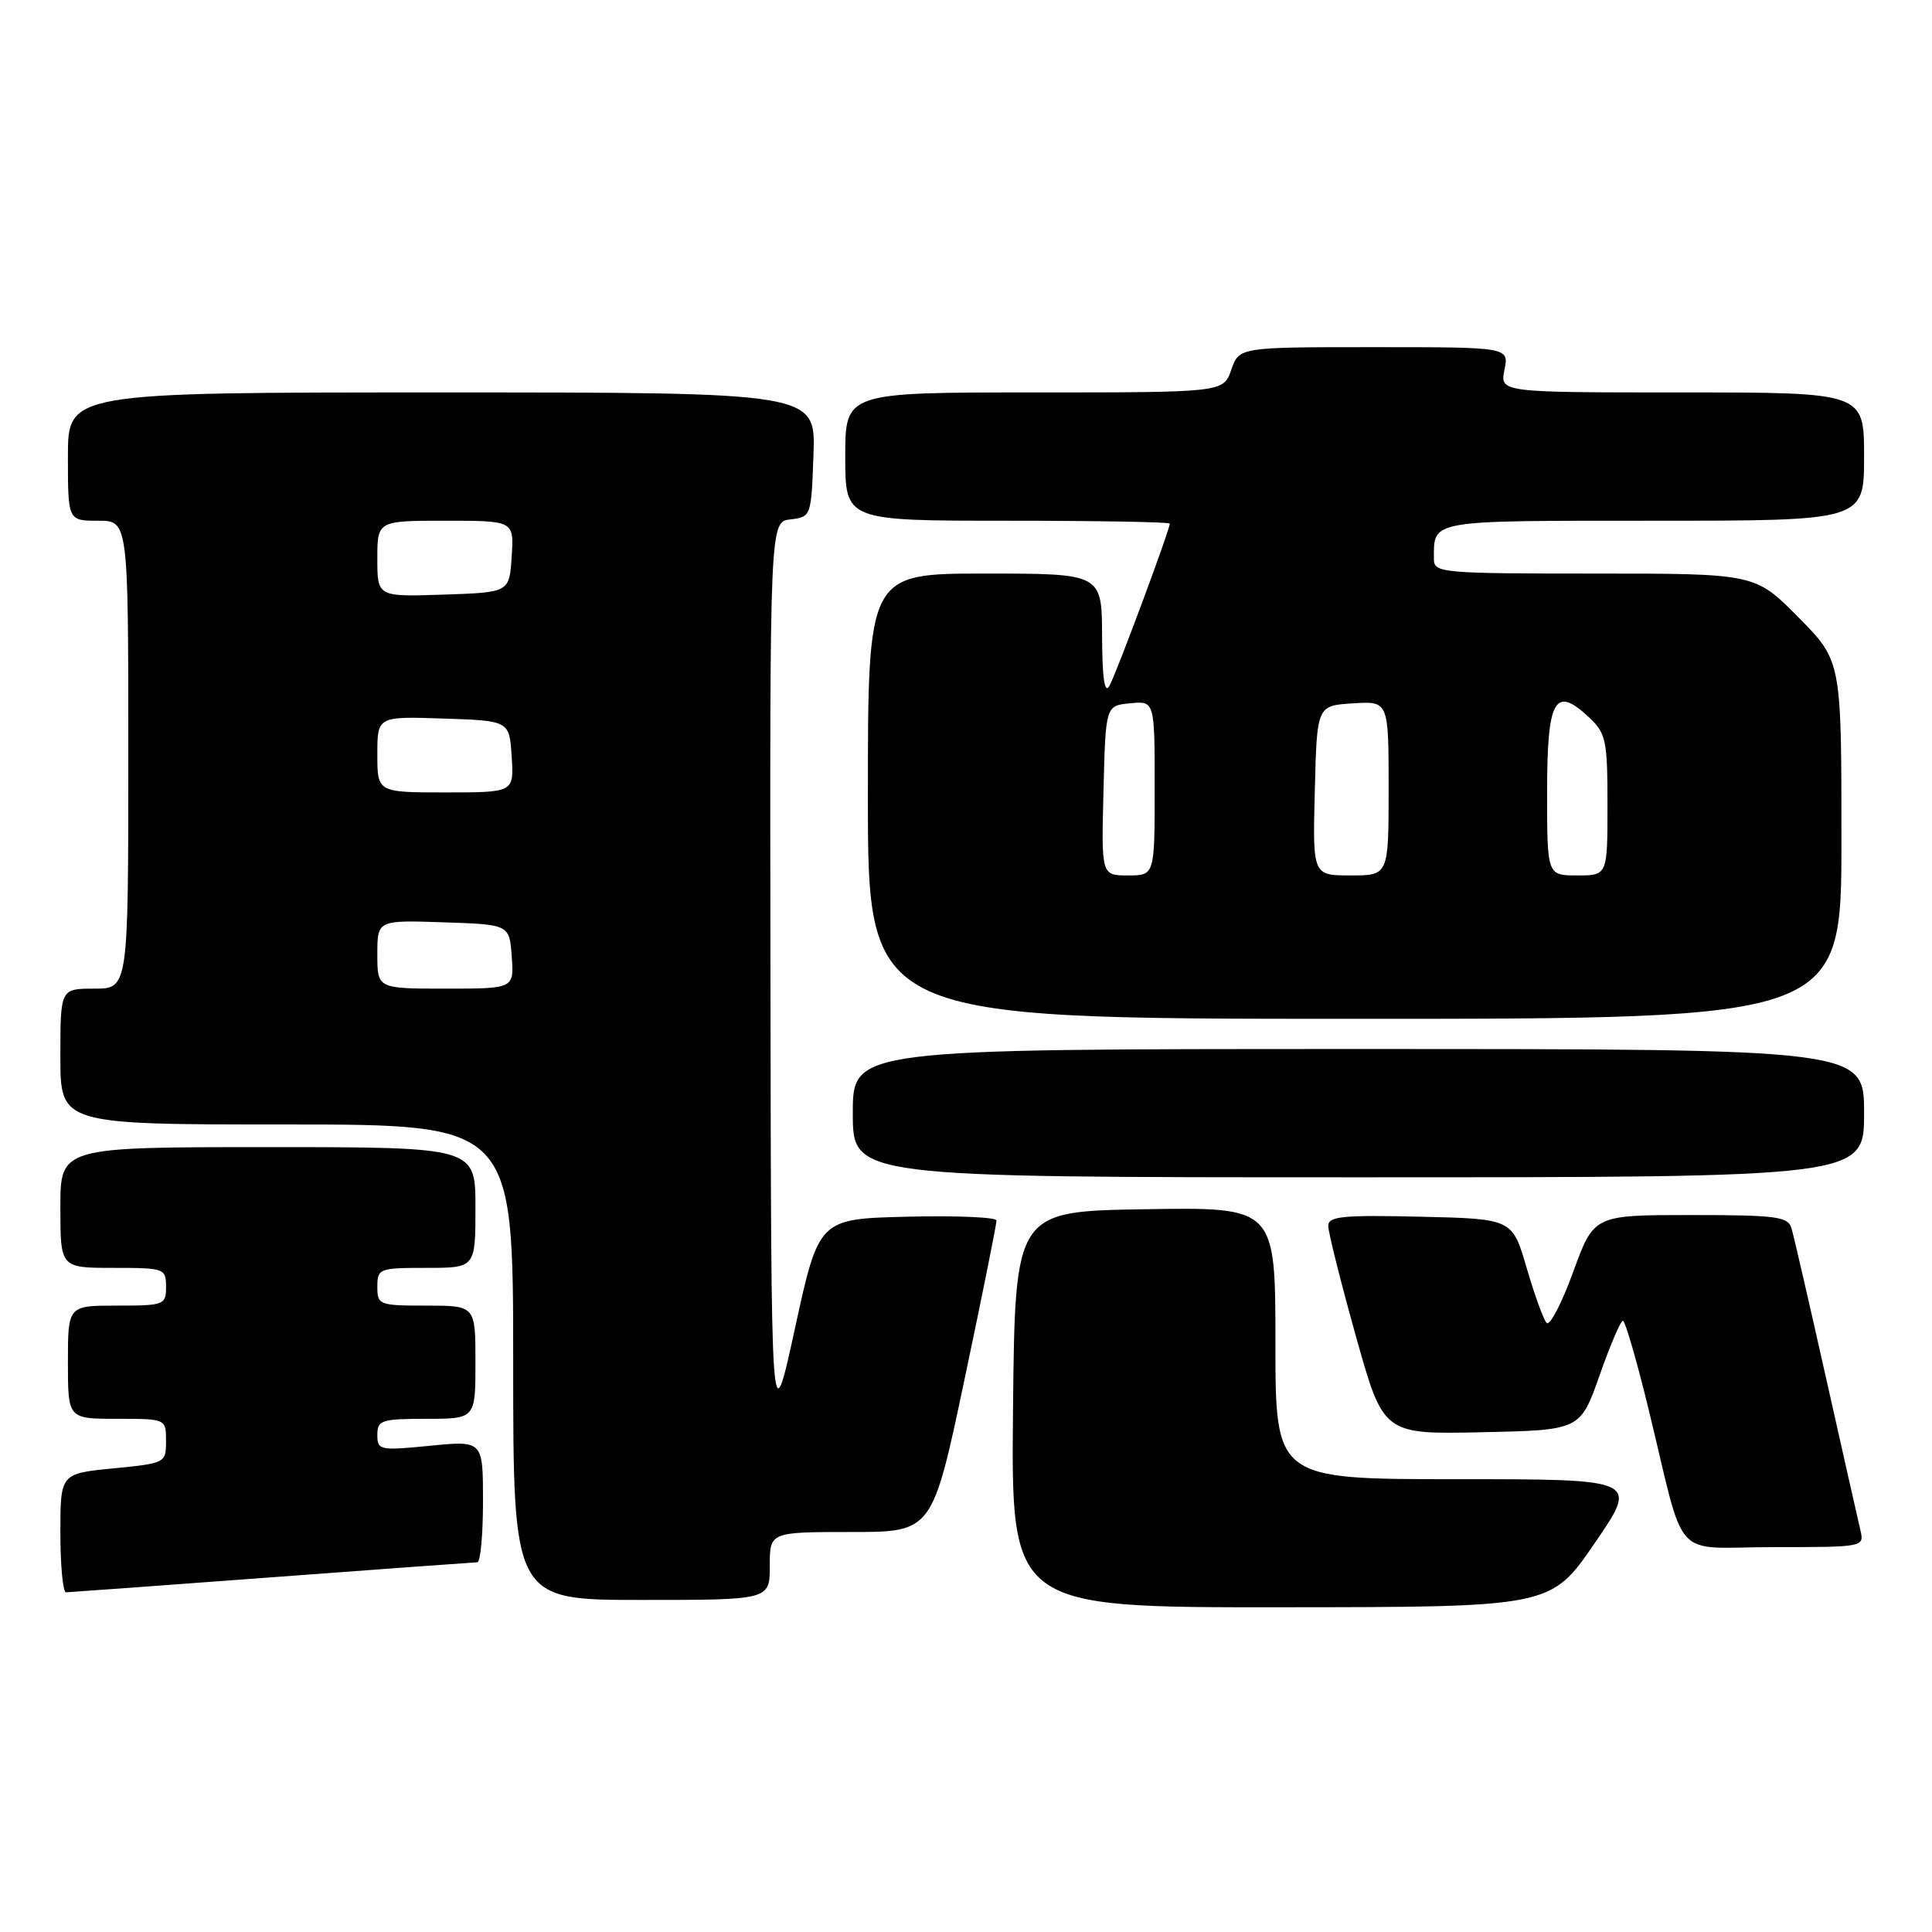 <?xml version="1.0" encoding="UTF-8" standalone="no"?>
<!DOCTYPE svg PUBLIC "-//W3C//DTD SVG 1.1//EN" "http://www.w3.org/Graphics/SVG/1.1/DTD/svg11.dtd" >
<svg xmlns="http://www.w3.org/2000/svg" xmlns:xlink="http://www.w3.org/1999/xlink" version="1.1" viewBox="0 0 256 256">
 <g >
 <path fill="currentColor"
d=" M 211.31 204.47 C 217.12 196.00 217.12 196.00 193.06 196.00 C 169.00 196.00 169.00 196.00 169.00 177.98 C 169.00 159.95 169.00 159.95 151.75 160.23 C 134.50 160.50 134.50 160.50 134.23 186.75 C 133.97 213.00 133.97 213.00 169.73 212.97 C 205.50 212.95 205.50 212.95 211.31 204.47 Z  M 102.00 207.50 C 102.00 203.00 102.00 203.00 112.77 203.00 C 123.54 203.00 123.54 203.00 127.81 182.75 C 130.16 171.61 132.06 162.15 132.04 161.72 C 132.02 161.29 126.71 161.06 120.25 161.22 C 108.50 161.50 108.50 161.50 105.34 176.00 C 102.18 190.50 102.18 190.50 102.09 129.82 C 102.00 69.13 102.00 69.13 104.75 68.82 C 107.47 68.50 107.50 68.42 107.79 60.25 C 108.08 52.00 108.08 52.00 58.54 52.00 C 9.00 52.00 9.00 52.00 9.00 60.50 C 9.00 69.00 9.00 69.00 13.00 69.00 C 17.00 69.00 17.00 69.00 17.00 100.00 C 17.00 131.00 17.00 131.00 12.50 131.00 C 8.00 131.00 8.00 131.00 8.00 140.00 C 8.00 149.00 8.00 149.00 38.00 149.00 C 68.00 149.00 68.00 149.00 68.00 180.50 C 68.00 212.00 68.00 212.00 85.00 212.00 C 102.00 212.00 102.00 212.00 102.00 207.50 Z  M 36.00 209.00 C 50.58 207.91 62.84 207.02 63.25 207.01 C 63.66 207.01 64.00 203.37 64.00 198.94 C 64.00 190.88 64.00 190.88 57.00 191.57 C 50.31 192.23 50.00 192.16 50.00 190.13 C 50.00 188.18 50.54 188.00 56.50 188.00 C 63.00 188.00 63.00 188.00 63.00 180.50 C 63.00 173.00 63.00 173.00 56.50 173.00 C 50.23 173.00 50.00 172.91 50.00 170.50 C 50.00 168.09 50.23 168.00 56.50 168.00 C 63.00 168.00 63.00 168.00 63.00 160.00 C 63.00 152.00 63.00 152.00 35.50 152.00 C 8.00 152.00 8.00 152.00 8.00 160.00 C 8.00 168.00 8.00 168.00 15.00 168.00 C 21.80 168.00 22.00 168.07 22.00 170.50 C 22.00 172.91 21.77 173.00 15.50 173.00 C 9.00 173.00 9.00 173.00 9.00 180.50 C 9.00 188.00 9.00 188.00 15.50 188.00 C 22.00 188.00 22.00 188.00 22.00 190.94 C 22.00 193.85 21.92 193.89 15.00 194.57 C 8.00 195.26 8.00 195.26 8.00 203.13 C 8.00 207.46 8.34 210.99 8.75 210.99 C 9.16 210.98 21.42 210.09 36.00 209.00 Z  M 246.51 202.75 C 246.22 201.51 244.16 192.40 241.94 182.50 C 239.72 172.60 237.67 163.71 237.38 162.75 C 236.92 161.20 235.39 161.00 224.03 161.00 C 211.20 161.00 211.20 161.00 208.45 168.55 C 206.94 172.70 205.35 175.74 204.94 175.30 C 204.52 174.86 203.33 171.57 202.29 168.00 C 200.39 161.50 200.39 161.50 188.20 161.22 C 177.88 160.98 176.00 161.17 176.00 162.44 C 176.00 163.27 177.64 169.82 179.65 177.00 C 183.30 190.06 183.30 190.06 196.35 189.78 C 209.39 189.50 209.39 189.50 211.95 182.25 C 213.35 178.27 214.74 175.00 215.04 175.00 C 215.34 175.00 216.88 180.29 218.45 186.75 C 223.48 207.42 221.28 205.00 235.07 205.00 C 246.97 205.00 247.04 204.99 246.51 202.75 Z  M 247.00 147.50 C 247.00 139.00 247.00 139.00 180.00 139.00 C 113.00 139.00 113.00 139.00 113.00 147.50 C 113.00 156.00 113.00 156.00 180.00 156.00 C 247.00 156.00 247.00 156.00 247.00 147.50 Z  M 244.00 111.28 C 244.00 87.56 244.00 87.56 238.28 81.78 C 232.56 76.00 232.56 76.00 211.28 76.00 C 190.97 76.00 190.00 75.91 190.00 74.08 C 190.00 68.85 189.12 69.00 219.11 69.00 C 247.00 69.00 247.00 69.00 247.00 60.50 C 247.00 52.00 247.00 52.00 222.88 52.00 C 198.75 52.00 198.75 52.00 199.35 49.00 C 199.95 46.00 199.95 46.00 182.07 46.00 C 164.20 46.00 164.20 46.00 163.15 49.00 C 162.10 52.00 162.10 52.00 137.05 52.00 C 112.00 52.00 112.00 52.00 112.00 60.50 C 112.00 69.00 112.00 69.00 133.50 69.00 C 145.32 69.00 155.00 69.17 155.00 69.38 C 155.00 70.23 147.85 89.43 146.99 90.91 C 146.36 91.98 146.05 89.82 146.03 84.25 C 146.00 76.00 146.00 76.00 130.50 76.00 C 115.00 76.00 115.00 76.00 115.00 105.50 C 115.00 135.00 115.00 135.00 179.50 135.00 C 244.00 135.00 244.00 135.00 244.00 111.28 Z  M 50.00 126.46 C 50.00 121.92 50.00 121.92 58.75 122.21 C 67.50 122.50 67.50 122.50 67.81 126.75 C 68.11 131.00 68.11 131.00 59.06 131.00 C 50.00 131.00 50.00 131.00 50.00 126.46 Z  M 50.00 99.96 C 50.00 94.92 50.00 94.92 58.75 95.21 C 67.50 95.50 67.50 95.50 67.80 100.25 C 68.11 105.00 68.11 105.00 59.05 105.00 C 50.00 105.00 50.00 105.00 50.00 99.96 Z  M 50.00 74.04 C 50.00 69.00 50.00 69.00 59.05 69.00 C 68.11 69.00 68.11 69.00 67.80 73.75 C 67.50 78.50 67.50 78.50 58.75 78.79 C 50.00 79.08 50.00 79.08 50.00 74.04 Z  M 146.22 104.75 C 146.50 93.50 146.50 93.50 149.75 93.19 C 153.00 92.87 153.00 92.87 153.00 104.44 C 153.00 116.00 153.00 116.00 149.47 116.00 C 145.93 116.00 145.93 116.00 146.22 104.75 Z  M 174.22 104.75 C 174.50 93.50 174.50 93.50 179.25 93.20 C 184.00 92.89 184.00 92.89 184.00 104.45 C 184.00 116.00 184.00 116.00 178.97 116.00 C 173.93 116.00 173.93 116.00 174.22 104.75 Z  M 205.00 104.97 C 205.00 92.61 206.02 90.79 210.55 95.05 C 212.81 97.17 213.00 98.07 213.00 106.67 C 213.00 116.00 213.00 116.00 209.00 116.00 C 205.00 116.00 205.00 116.00 205.00 104.97 Z "/>
</g>
</svg>